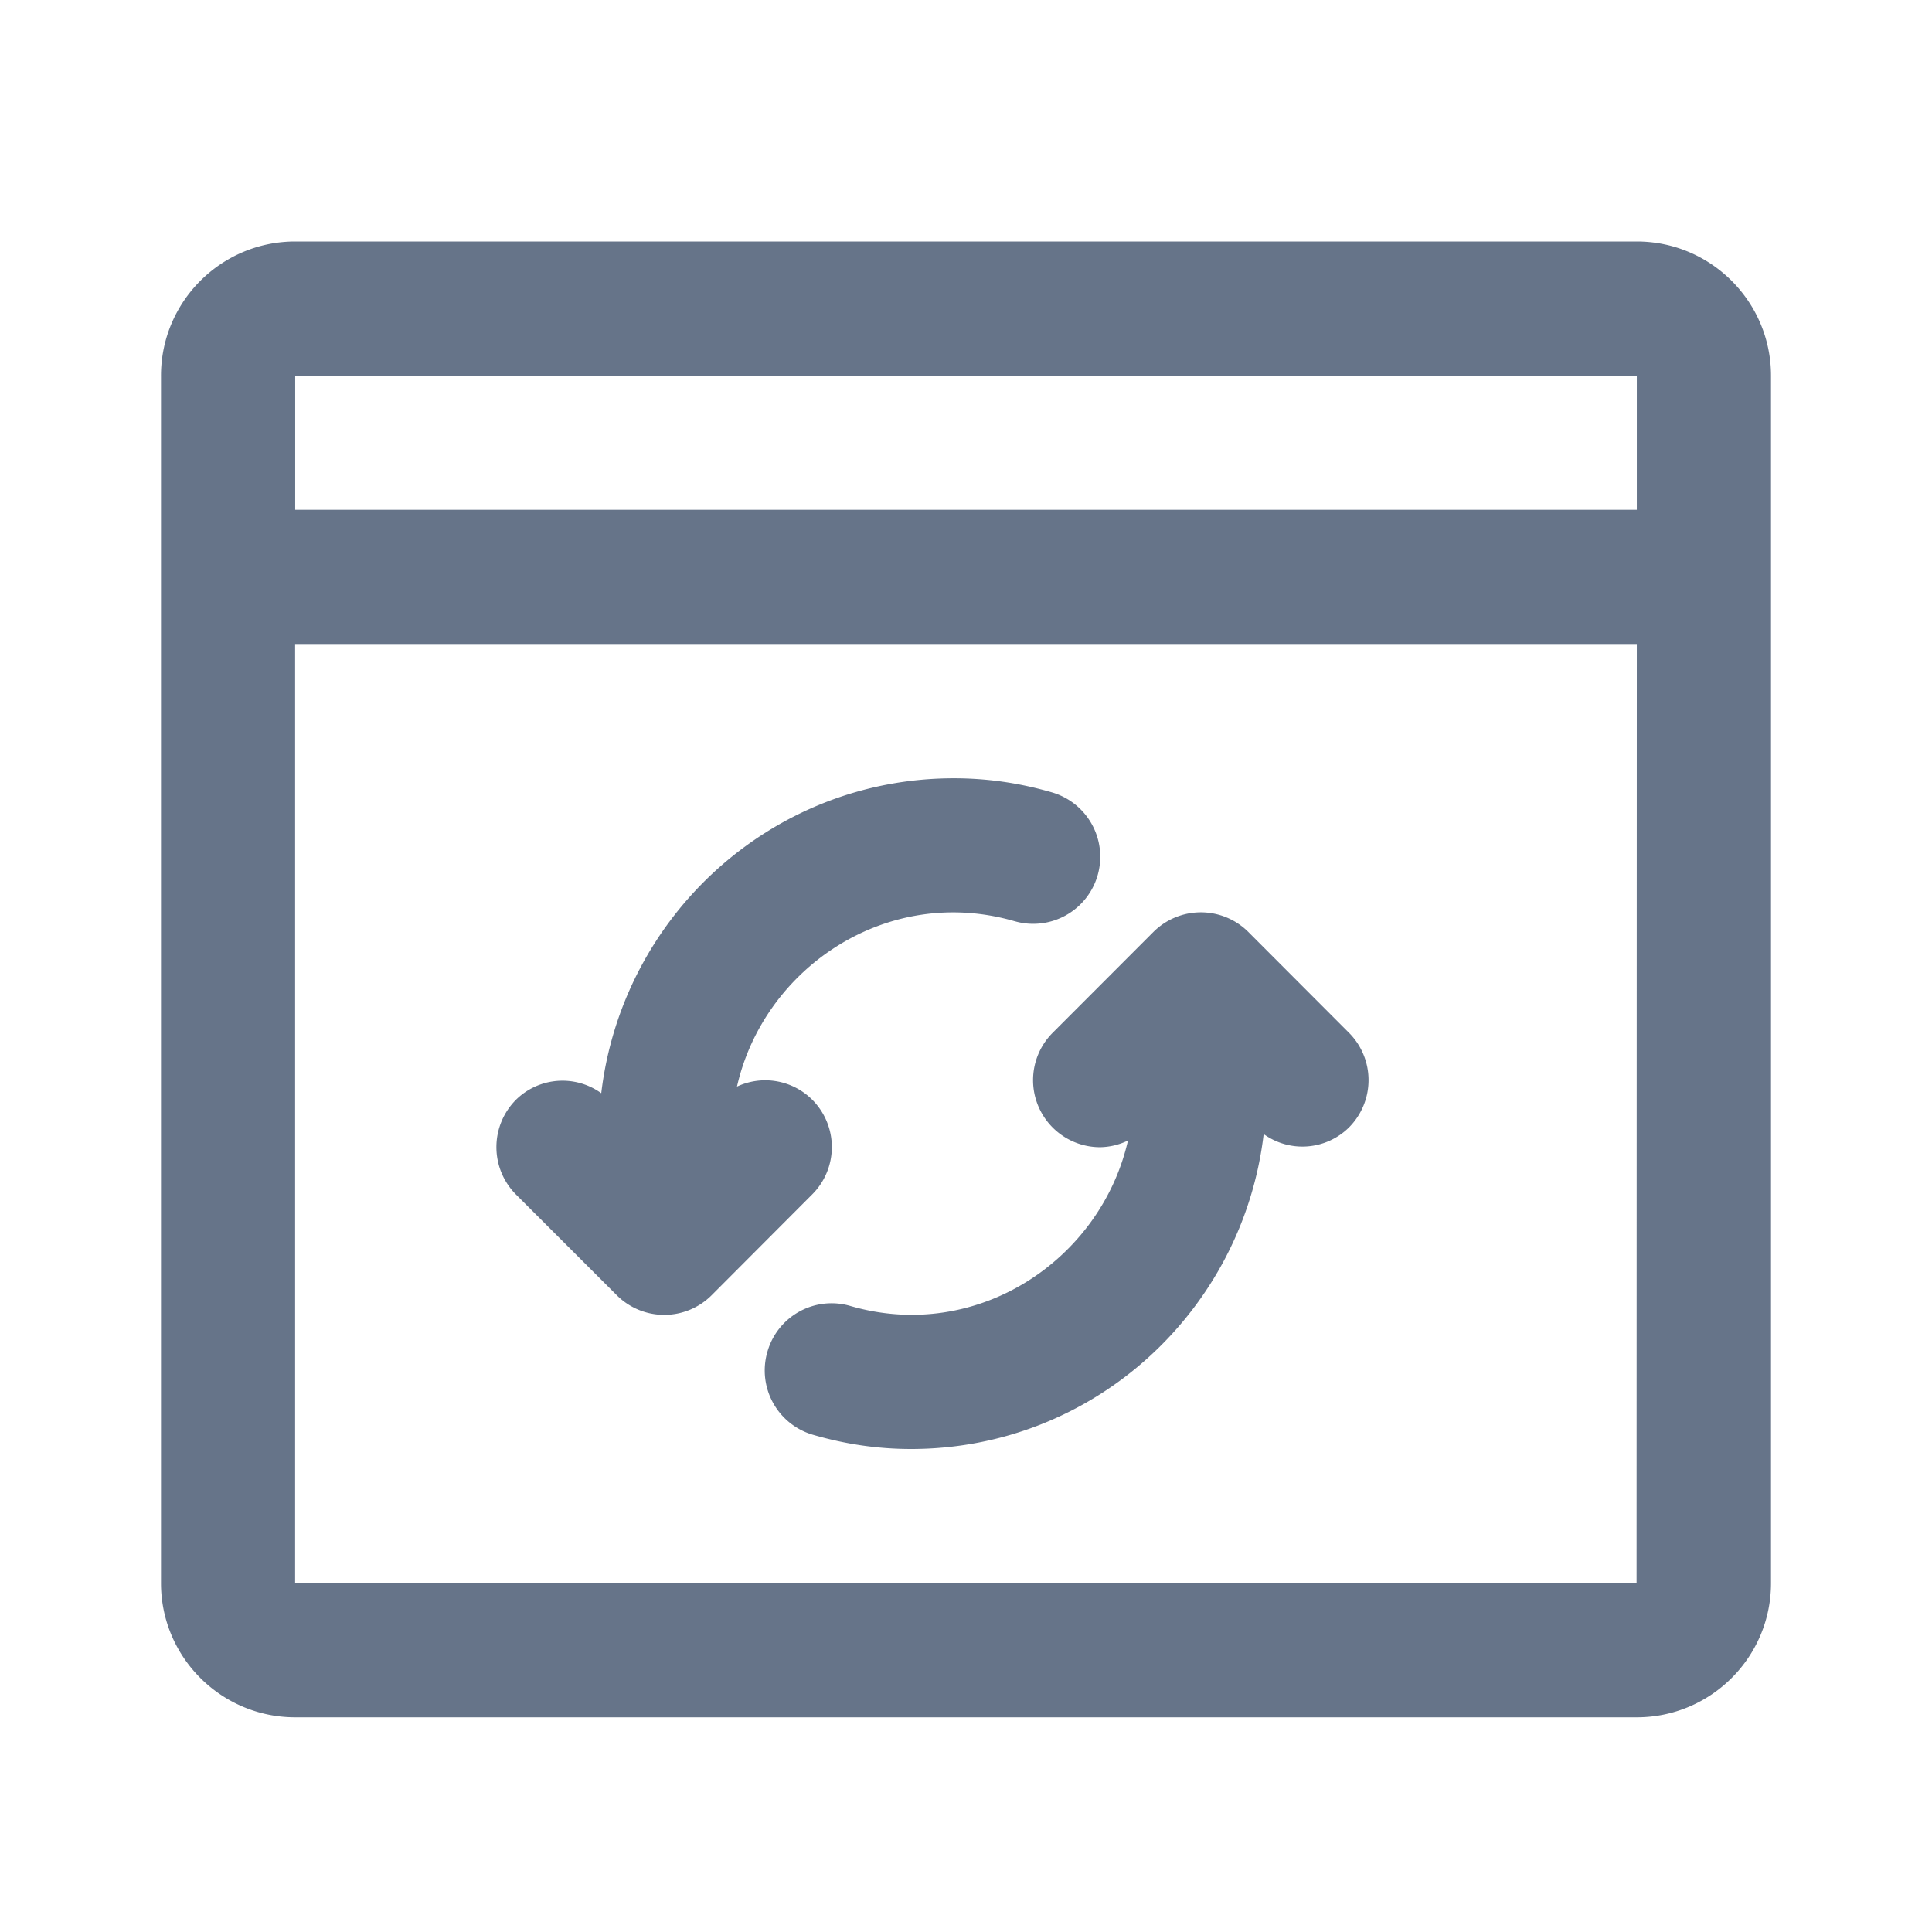 <svg xmlns="http://www.w3.org/2000/svg" fill="none" viewBox="0 0 24 24"><path fill="#667489" fill-rule="evenodd" d="M20.333 21.333H3.667c-.92 0-1.667-.748-1.667-1.666v-15C2 3.747 2.748 3 3.667 3h16.666C21.253 3 22 3.748 22 4.667v15c0 .918-.747 1.666-1.667 1.666ZM3.667 19.667H20.33L20.333 8H3.666v11.667Zm0-15v1.666h16.666V4.667H3.667Zm12.031 9.42c-.26 2.197-2.113 3.913-4.38 3.913-.411 0-.81-.058-1.217-.176a.832.832 0 0 1-.568-1.032.829.829 0 0 1 1.033-.568c1.58.458 3.11-.58 3.446-2.056a.822.822 0 0 1-.345.083.833.833 0 0 1-.59-1.422l1.251-1.252a.835.835 0 0 1 1.179 0l1.249 1.251a.833.833 0 0 1-.001 1.18.823.823 0 0 1-1.057.08Zm-3.097-2.644c-1.582-.457-3.112.58-3.446 2.055a.827.827 0 0 1 .934.162.832.832 0 0 1 0 1.178L8.84 16.09a.833.833 0 0 1-1.178 0l-1.251-1.25a.834.834 0 0 1 0-1.18.824.824 0 0 1 1.058-.08c.26-2.197 2.114-3.912 4.38-3.912.412 0 .811.057 1.218.175a.832.832 0 1 1-.465 1.6Z" clip-rule="evenodd"/></svg>